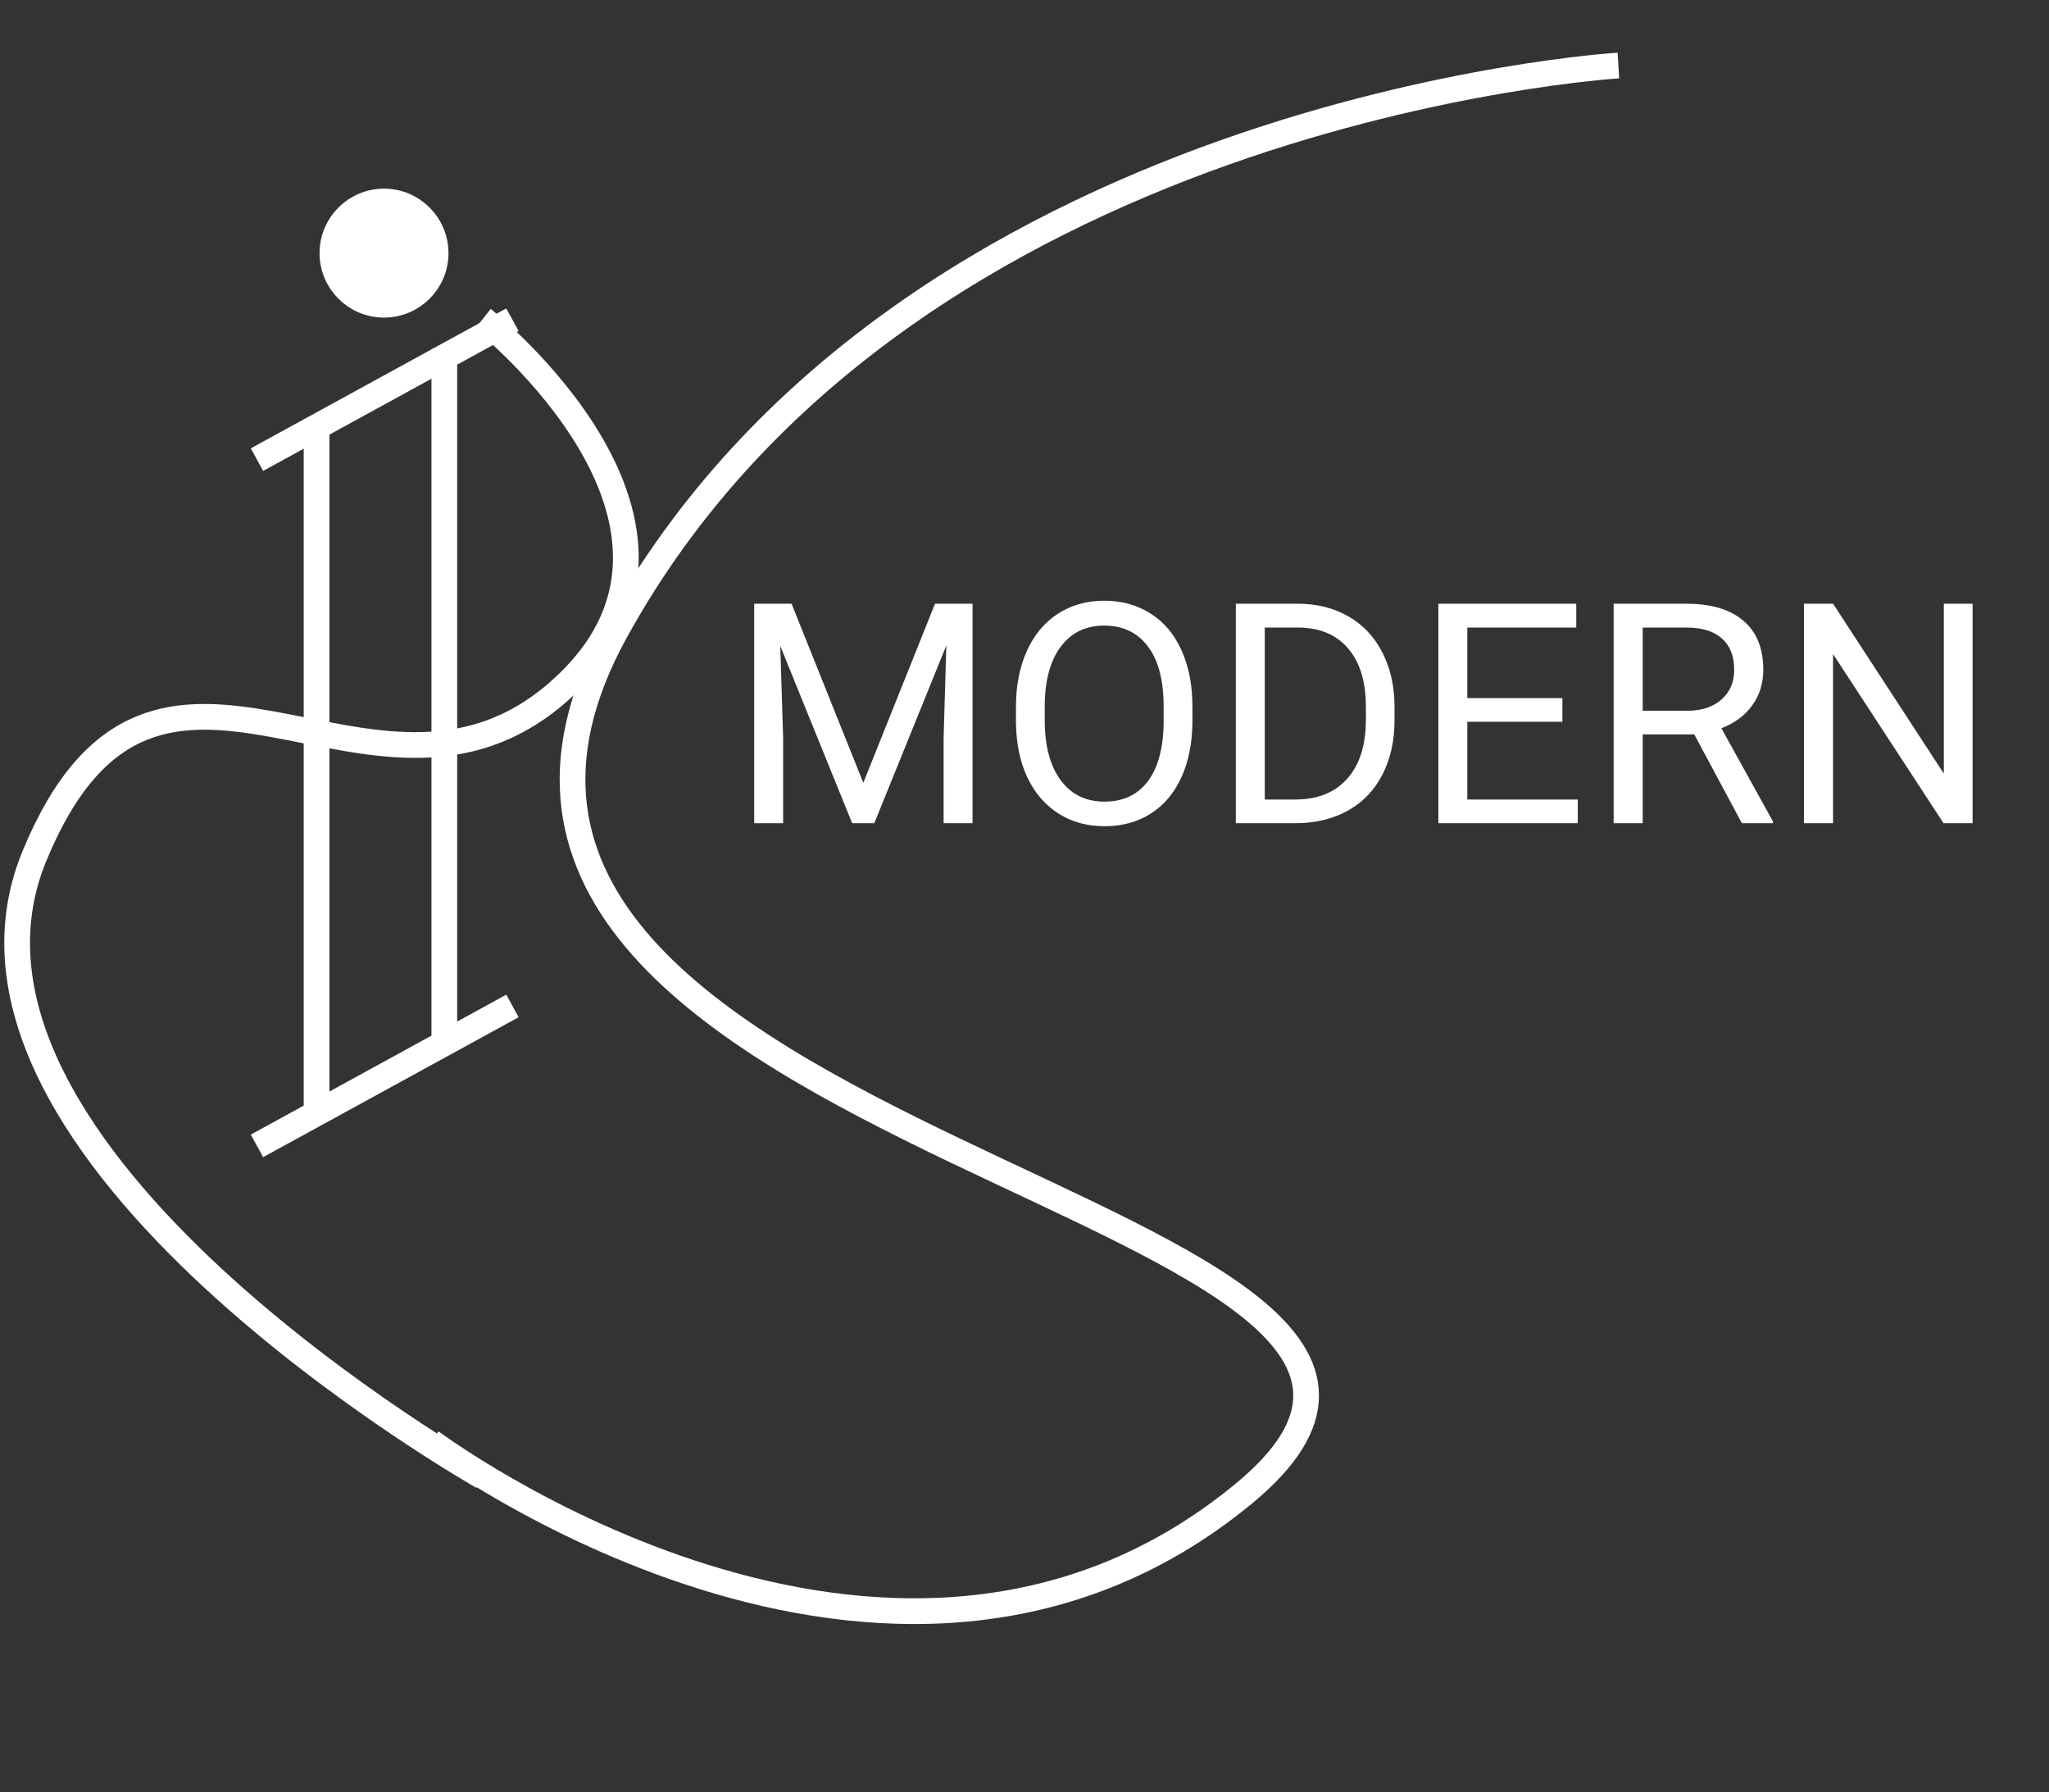<svg width="239" height="209" viewBox="0 0 239 209" fill="none" xmlns="http://www.w3.org/2000/svg">
<rect x="0" y="0" width="239" height="209" fill="#333333" stroke="none"/>
<path d="M29.974 53.602L59.772 37.284" stroke="white" stroke-width="3"/>
<path d="M29.974 133.631L59.772 117.313" stroke="white" stroke-width="3"/>
<path d="M36.927 48.919V129.516" stroke="white" stroke-width="3"/>
<path d="M51.826 40.69V121.428" stroke="white" stroke-width="3"/>
<circle cx="44.792" cy="29.52" r="6.02" fill="white" stroke="white" stroke-width="3"/>
<path d="M56.309 37.203C56.309 37.203 87.019 61.528 65.127 80.684C43.234 99.84 18.301 65.177 4.01 99.84C-10.281 134.503 56.309 172.207 56.309 172.207" stroke="white" stroke-width="3"/>
<path d="M92.33 70.406L100.697 91.289L109.064 70.406H113.441V96H110.066V86.033L110.383 75.275L101.98 96H99.397L91.012 75.328L91.346 86.033V96H87.971V70.406H92.33ZM139.088 84.029C139.088 86.537 138.666 88.728 137.822 90.603C136.979 92.467 135.783 93.891 134.236 94.875C132.689 95.859 130.885 96.352 128.822 96.352C126.807 96.352 125.02 95.859 123.461 94.875C121.902 93.879 120.689 92.467 119.822 90.639C118.967 88.799 118.527 86.672 118.504 84.258V82.412C118.504 79.951 118.932 77.777 119.787 75.891C120.643 74.004 121.85 72.562 123.408 71.566C124.979 70.559 126.771 70.055 128.787 70.055C130.838 70.055 132.643 70.553 134.201 71.549C135.771 72.533 136.979 73.969 137.822 75.856C138.666 77.731 139.088 79.916 139.088 82.412V84.029ZM135.73 82.377C135.73 79.342 135.121 77.016 133.902 75.398C132.684 73.769 130.979 72.955 128.787 72.955C126.654 72.955 124.973 73.769 123.742 75.398C122.523 77.016 121.896 79.266 121.861 82.148V84.029C121.861 86.971 122.477 89.285 123.707 90.973C124.949 92.648 126.654 93.486 128.822 93.486C131.002 93.486 132.689 92.695 133.885 91.113C135.08 89.519 135.695 87.24 135.73 84.275V82.377ZM144.15 96V70.406H151.375C153.602 70.406 155.57 70.898 157.281 71.883C158.992 72.867 160.311 74.268 161.236 76.084C162.174 77.9 162.648 79.986 162.66 82.342V83.977C162.66 86.391 162.191 88.506 161.254 90.322C160.328 92.139 158.998 93.533 157.264 94.506C155.541 95.478 153.531 95.977 151.234 96H144.15ZM147.525 73.184V93.24H151.076C153.678 93.24 155.699 92.432 157.141 90.814C158.594 89.197 159.32 86.894 159.32 83.906V82.412C159.32 79.506 158.635 77.25 157.264 75.644C155.904 74.027 153.971 73.207 151.463 73.184H147.525ZM182.242 84.17H171.15V93.24H184.035V96H167.775V70.406H183.859V73.184H171.15V81.41H182.242V84.17ZM197.623 85.647H191.611V96H188.219V70.406H196.691C199.574 70.406 201.789 71.062 203.336 72.375C204.895 73.688 205.674 75.598 205.674 78.106C205.674 79.699 205.24 81.088 204.373 82.272C203.518 83.455 202.322 84.34 200.787 84.926L206.799 95.789V96H203.178L197.623 85.647ZM191.611 82.887H196.797C198.473 82.887 199.803 82.453 200.787 81.586C201.783 80.719 202.281 79.559 202.281 78.106C202.281 76.523 201.807 75.311 200.857 74.467C199.92 73.623 198.561 73.195 196.779 73.184H191.611V82.887ZM230.09 96H226.697L213.812 76.277V96H210.42V70.406H213.812L226.732 90.217V70.406H230.09V96Z" fill="white"/>
<path d="M188.773 7.641C188.773 7.641 105.261 12.672 71.76 73.697C38.258 134.722 186.315 140.294 145.011 174.242C103.706 208.191 50.263 168.126 50.263 168.126" stroke="white" stroke-width="3"/>
</svg>
